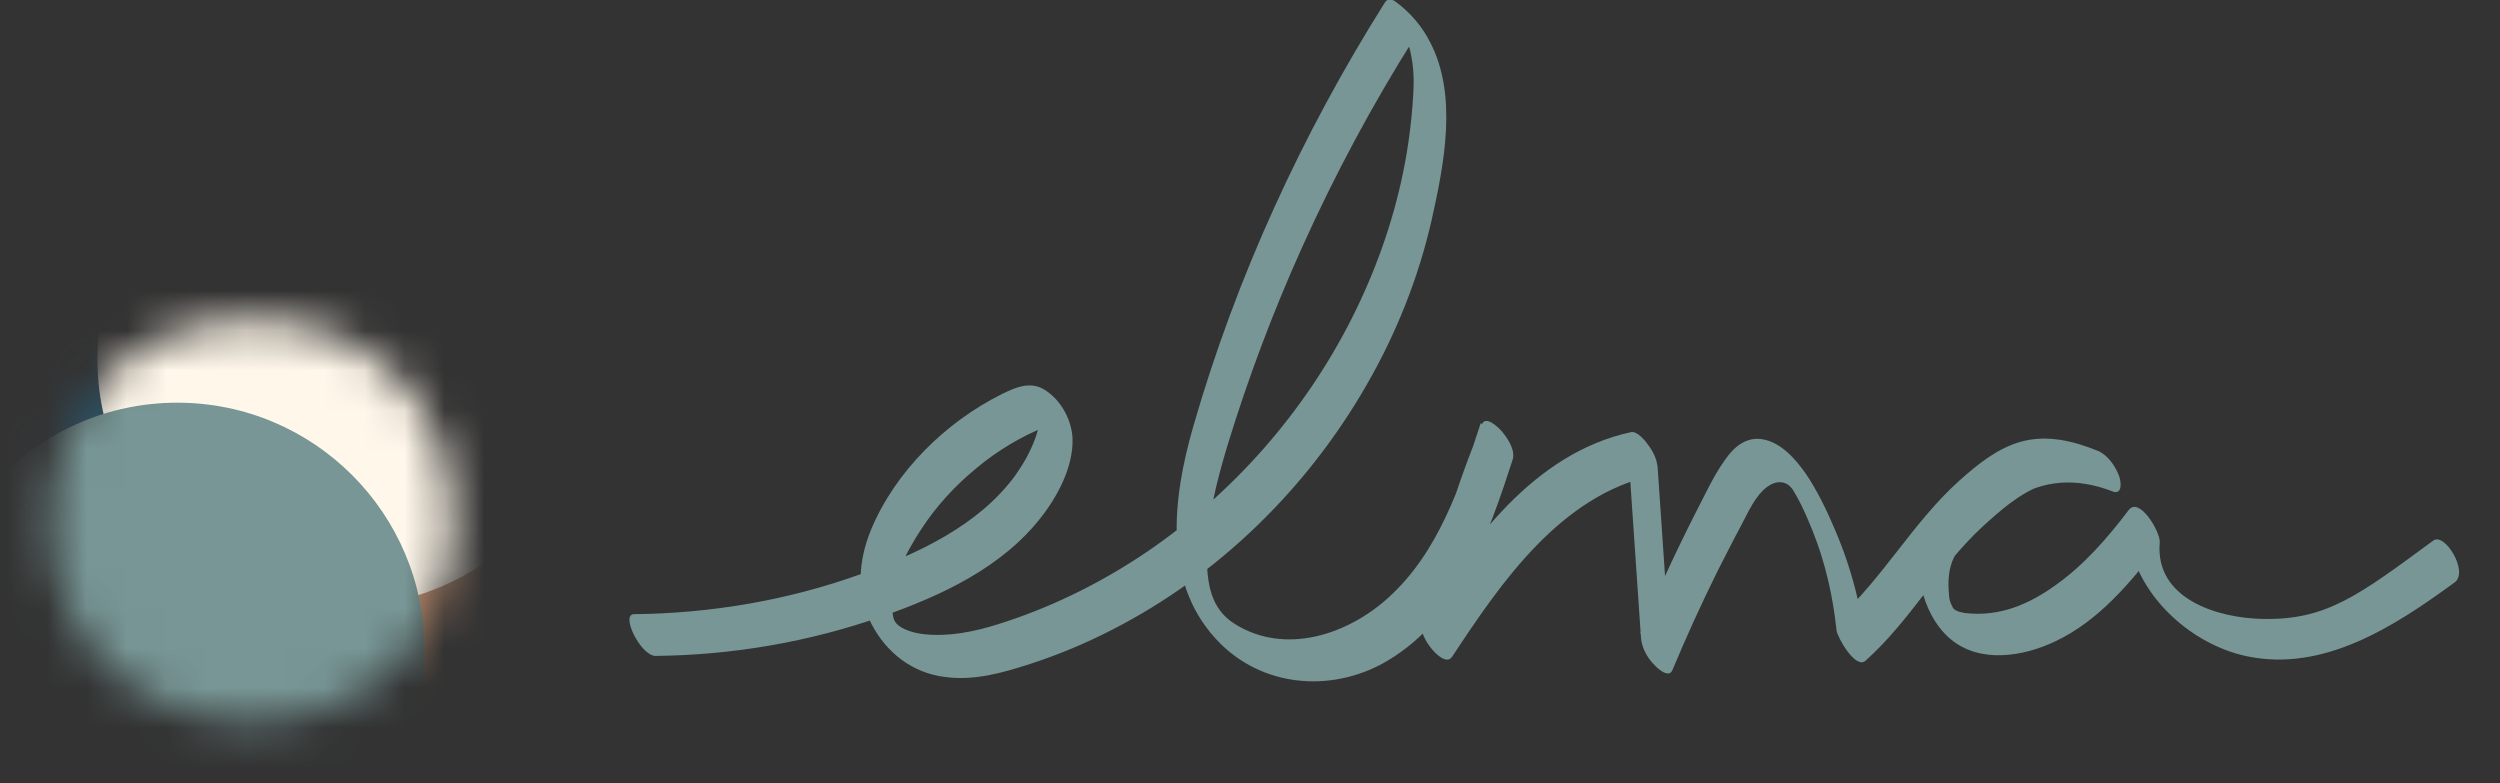 <?xml version="1.0" encoding="UTF-8"?>
<svg id="Layer_2" data-name="Layer 2" xmlns="http://www.w3.org/2000/svg" xmlns:xlink="http://www.w3.org/1999/xlink" viewBox="0 0 62.89 19.7">
  <rect x="0" y="0" width="62.89" height="19.7" fill="#333333" stroke="none"/>
  <defs>
    <style>
      .cls-1, .cls-2 {
        mix-blend-mode: soft-light;
      }

      .cls-1, .cls-3 {
        fill: #779695;
      }

      .cls-4 {
        fill: #bd8b6b;
      }

      .cls-5 {
        fill: #fff;
      }

      .cls-6 {
        mask: url(#mask);
      }

      .cls-7 {
        fill: #fff7ea;
      }

      .cls-8 {
        fill: #2c5366;
      }
    </style>
    <mask id="mask" x="0" y="0" width="19.76" height="19.76" maskUnits="userSpaceOnUse">
      <circle class="cls-5" cx="9.65" cy="10.29" r="5.05"/>
    </mask>
    <symbol id="New_Symbol" data-name="New Symbol" viewBox="0 0 19.76 19.76">
      <g class="cls-6">
        <g>
          <g class="cls-2">
            <circle class="cls-8" cx="6.22" cy="7.78" r="6.22"/>
          </g>
          <g class="cls-2">
            <circle class="cls-4" cx="13.54" cy="11.99" r="6.22"/>
          </g>
          <g class="cls-2">
            <circle class="cls-7" cx="11.99" cy="6.22" r="6.22"/>
          </g>
          <circle class="cls-1" cx="7.78" cy="13.54" r="6.22"/>
        </g>
      </g>
    </symbol>
  </defs>
  <path class="cls-3" d="M49.42,15.42c.9.11,1.65-.24,2.29-.7.72-.51,1.31-1.19,1.84-1.89.27-.35.81.57.78.82-.12,1.41,1.44,1.9,2.6,1.92,1.6.03,2.4-.59,4.28-1.97.29-.22.9.79.54,1.05-1.53,1.12-3.3,2.26-5.22,1.86-1.6-.33-3.15-1.88-3-3.6l.78.82c-.72.93-1.52,1.89-2.6,2.4-.81.39-1.91.57-2.65-.06s-.98-1.9-.67-2.79c.12-.34.37-.6.61-.85.33-.34.68-.66,1.08-.91.86-.53,1.82-.52,2.74-.16l.37,1.02c-.58-.24-1.22-.39-1.83-.17-.57.21-1.05.64-1.49,1.04-1.1,1.02-1.82,2.37-2.94,3.37-.25.23-.71-.59-.73-.76-.09-.86-.28-1.7-.6-2.5-.14-.35-.3-.72-.5-1.04-.16-.24-.42-.24-.65-.07-.3.23-.47.63-.64.95-.21.39-.41.79-.61,1.18-.4.81-.78,1.64-1.13,2.48-.09.21-.37-.04-.45-.13-.18-.18-.32-.43-.34-.69-.11-1.66-.23-3.32-.34-4.98l.67.89c-2.35.51-3.84,2.69-5.08,4.57-.13.2-.4-.06-.5-.18-.16-.19-.32-.46-.27-.72.35-1.7.86-3.36,1.52-4.95.1-.23.42.09.5.18.15.18.35.48.27.72-.61,1.88-1.33,3.95-3.11,5.03-1.33.81-3.07.73-4.22-.39-1.5-1.47-1.23-3.65-.7-5.49,1.08-3.75,2.74-7.36,4.82-10.66.07-.11.2-.08.29,0,.36.27.65.61.85,1.01.69,1.33.35,3.05.04,4.44-.33,1.46-.89,2.87-1.64,4.17-1.49,2.6-3.72,4.79-6.4,6.16-.66.34-1.35.63-2.06.86s-1.42.43-2.15.33c-.81-.1-1.46-.6-1.84-1.32-.4-.76-.34-1.6-.02-2.38.61-1.47,1.88-2.71,3.28-3.41.34-.17.72-.34,1.08-.12.41.25.68.74.71,1.21.03.71-.36,1.45-.78,1.99-.99,1.28-2.53,1.99-4.02,2.51-1.83.64-3.75.97-5.69.99h0c-.37,0-.89-1.05-.54-1.05,1.94-.02,3.88-.35,5.71-1.01,1.42-.51,2.96-1.22,3.88-2.48.2-.28.37-.58.49-.9.05-.13.09-.27.12-.41.02-.08.01-.18.04-.25-.01-.16.03-.12.13.12l.13.21s-.3.07-.35.09c-.09.04-.17.08-.26.12-.14.07-.28.15-.42.23-.3.18-.59.38-.86.61-.55.45-1.03.98-1.41,1.57s-.74,1.28-.7,1.99c.01.22.04.33.22.44.24.14.53.18.81.19.63.02,1.26-.14,1.85-.34,1.24-.41,2.43-1.01,3.51-1.74,2.18-1.48,3.97-3.52,5.16-5.87.59-1.17,1.04-2.42,1.3-3.7.13-.63.21-1.27.25-1.91.02-.34.02-.67-.05-1.01-.03-.16-.07-.36-.2-.46h.29c-1.06,1.68-2.01,3.45-2.83,5.27-.73,1.62-1.36,3.29-1.88,4.99-.27.9-.51,1.82-.52,2.77,0,.69.09,1.35.71,1.73,1.27.79,2.84.26,3.86-.67,1.26-1.14,1.81-2.82,2.32-4.39l.77.9c-.67,1.6-1.18,3.26-1.52,4.95l-.77-.9c1.31-1.99,2.84-4.18,5.3-4.72.16-.03.36.22.43.32.13.17.22.36.24.57.11,1.66.23,3.32.34,4.98l-.78-.82c.43-1.03.9-2.05,1.41-3.05.23-.44.44-.91.73-1.31.22-.32.53-.58.94-.51.47.08.83.5,1.09.87.29.43.52.91.72,1.38.42.97.69,2,.79,3.05l-.73-.76c1.16-1.05,1.92-2.46,3.08-3.5.46-.41.95-.81,1.55-.98.65-.18,1.32-.02,1.93.23.25.1.45.39.54.64.05.14.09.48-.17.38-.88-.34-1.74-.31-2.54.22-.33.22-.63.49-.91.78-.2.21-.41.41-.54.67-.14.29-.15.62-.12.94.01.12.02.17.09.3,0,0,0,.03.06.07,0,0,.06.04.11.05"/>
  <use width="19.76" height="19.76" transform="translate(-3.32 2.81)" xlink:href="#New_Symbol"/>
</svg>